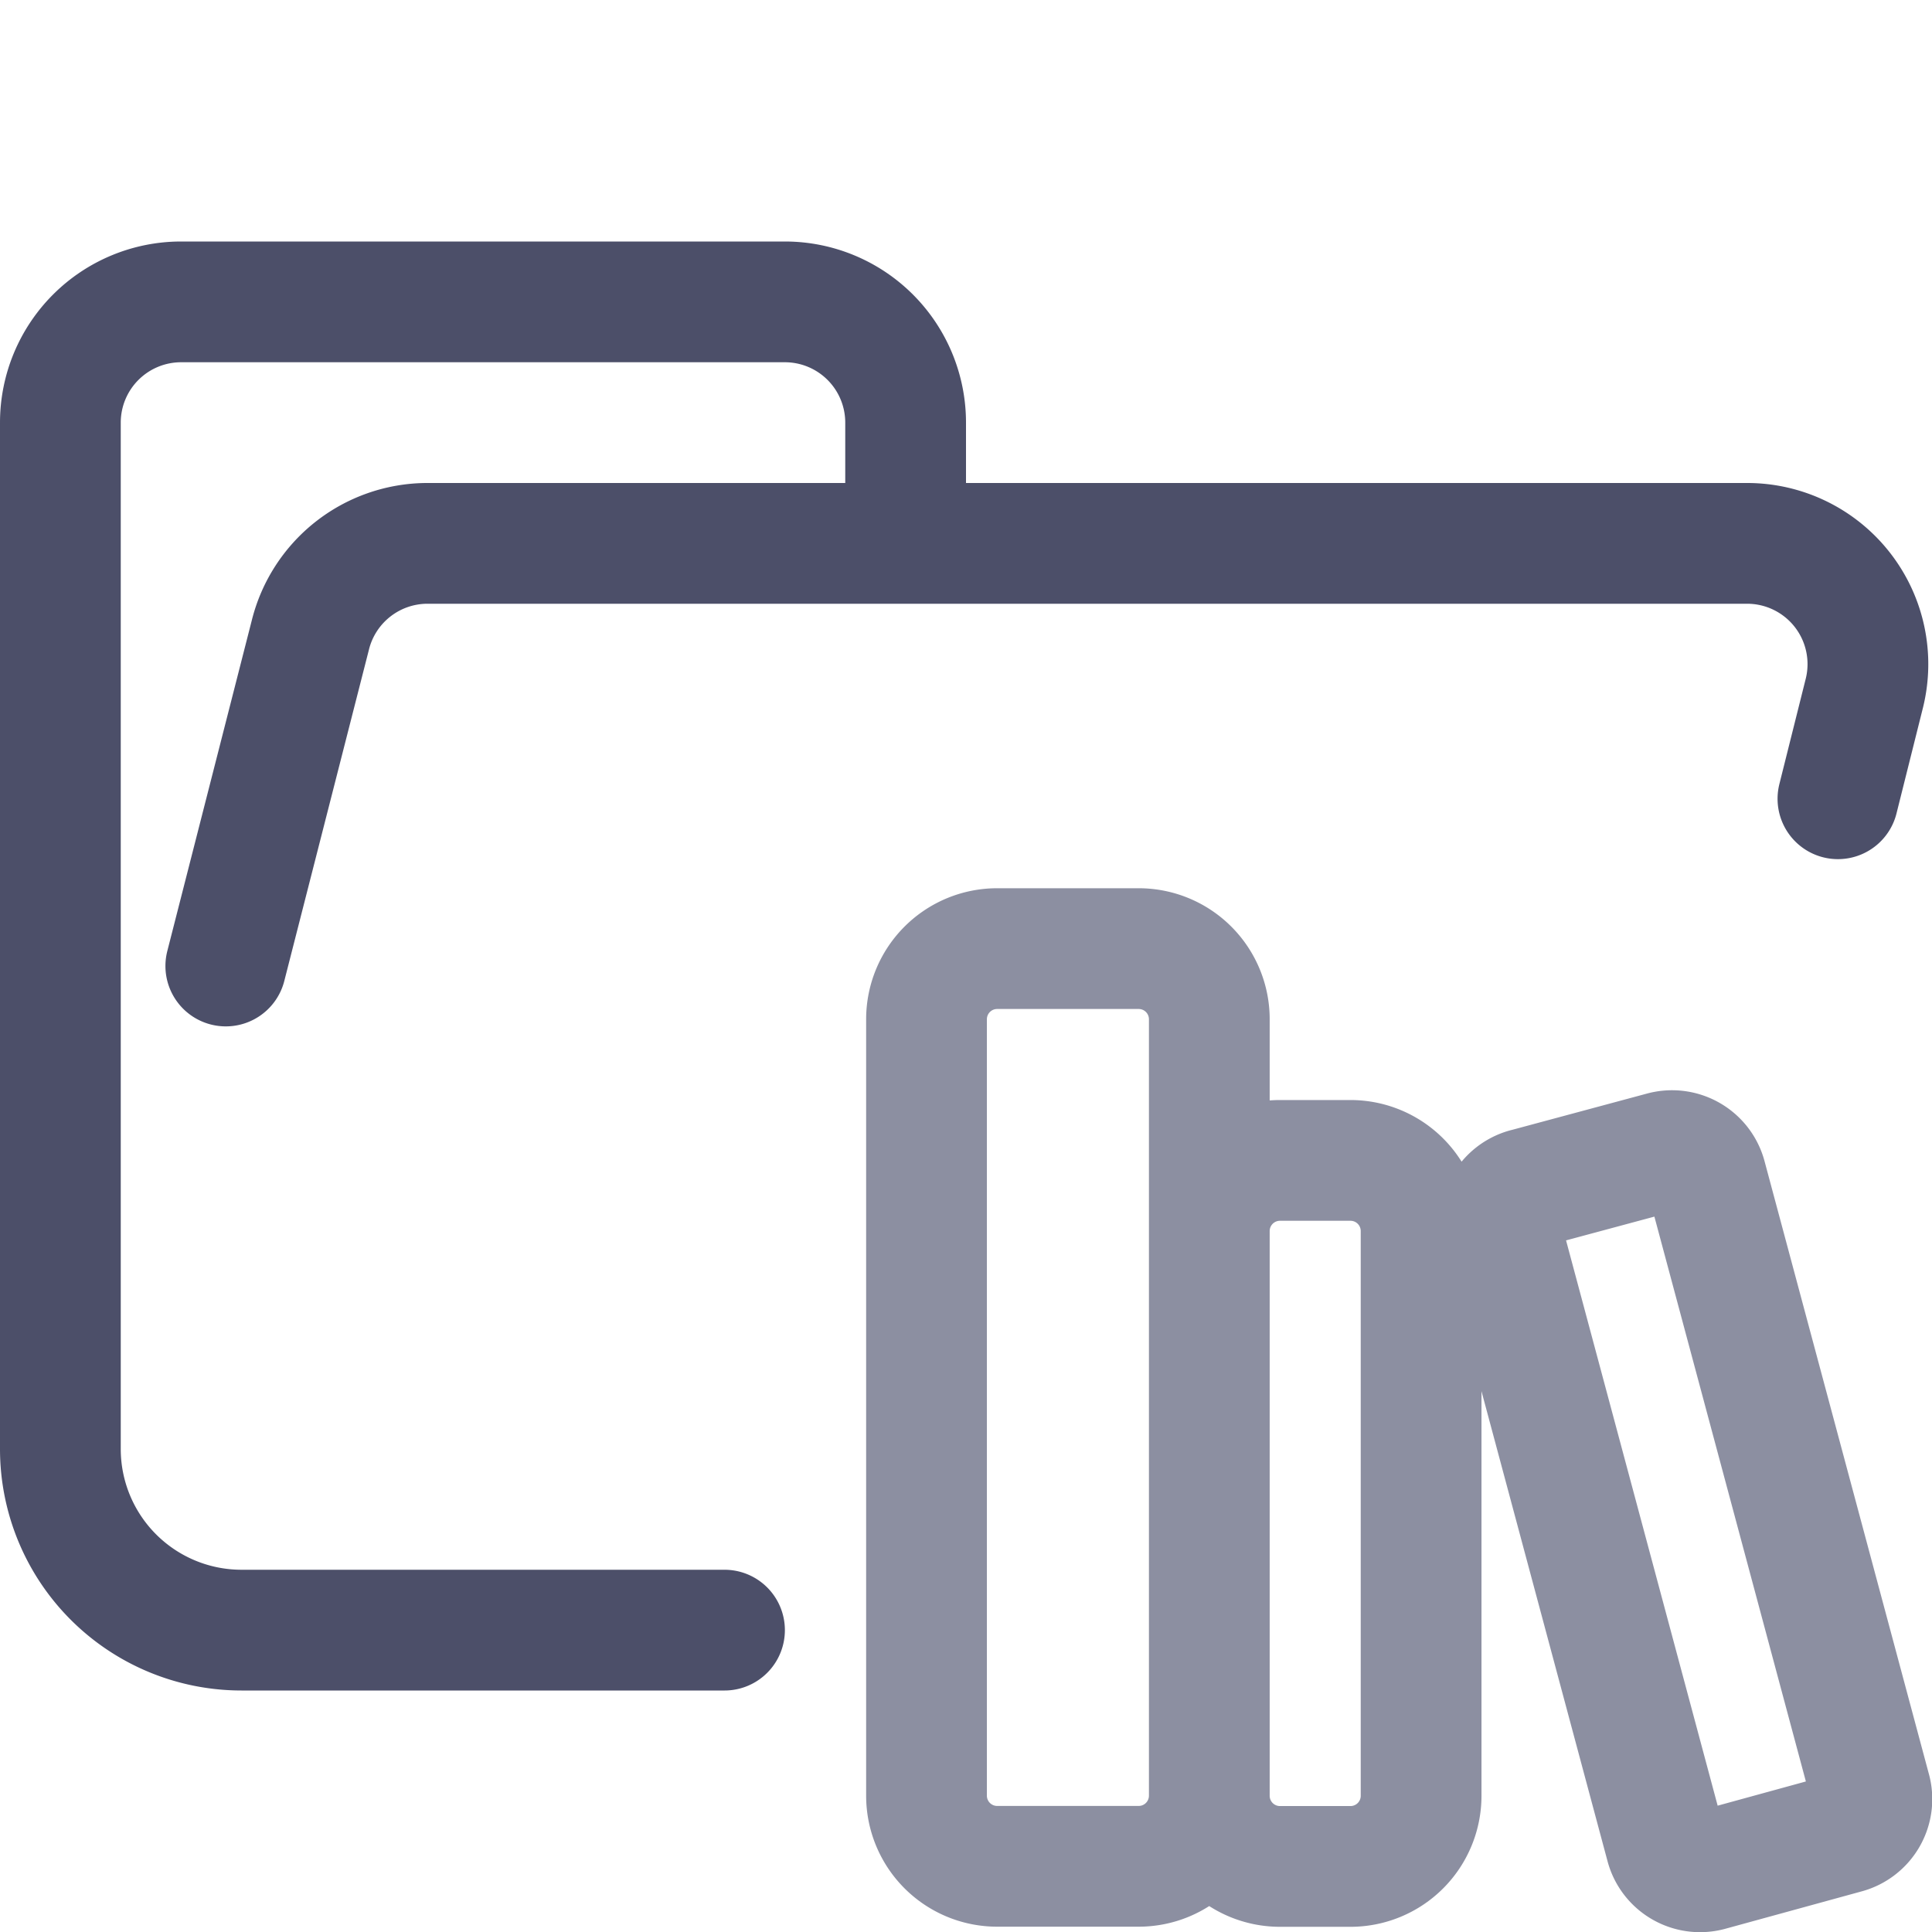 <svg xmlns="http://www.w3.org/2000/svg" width="16" height="16" viewBox="0 0 16 16">
	<path fill="none" stroke="#4c4f69" stroke-linecap="round" stroke-linejoin="round" d="m1.87 8 .7-2.74a1 1 0 01.96-.76h10.94a1 1 0 01.97 1.24l-.219.875M6 13.5H2A1.5 1.5 0 01.5 12V3.5a1 1 0 011-1h5a1 1 0 011 1v1" />
	<path fill="none" stroke="#8c8fa1" stroke-linecap="round" stroke-linejoin="round" d="m 8.259,7.856 h 1.171 A 0.585,0.585 0 0 1 10.015,8.441 V 14.872 A 0.585,0.585 0 0 1 9.429,15.456 H 8.259 A 0.585,0.585 0 0 1 7.673,14.872 V 8.441 a 0.585,0.585 0 0 1 0.585,-0.585 m 2.341,1.754 h 0.585 a 0.585,0.585 0 0 1 0.585,0.585 V 14.872 a 0.585,0.585 0 0 1 -0.585,0.585 H 10.6 A 0.585,0.585 0 0 1 10.015,14.872 v -4.677 a 0.585,0.585 0 0 1 0.585,-0.585 m 2.037,0.234 1.13,-0.304 a 0.293,0.292 0 0 1 0.363,0.205 l 1.364,5.086 a 0.293,0.292 0 0 1 -0.211,0.351 l -1.13,0.31 A 0.293,0.292 0 0 1 13.795,15.281 l -1.364,-5.086 a 0.293,0.292 0 0 1 0.205,-0.351" />
</svg>
